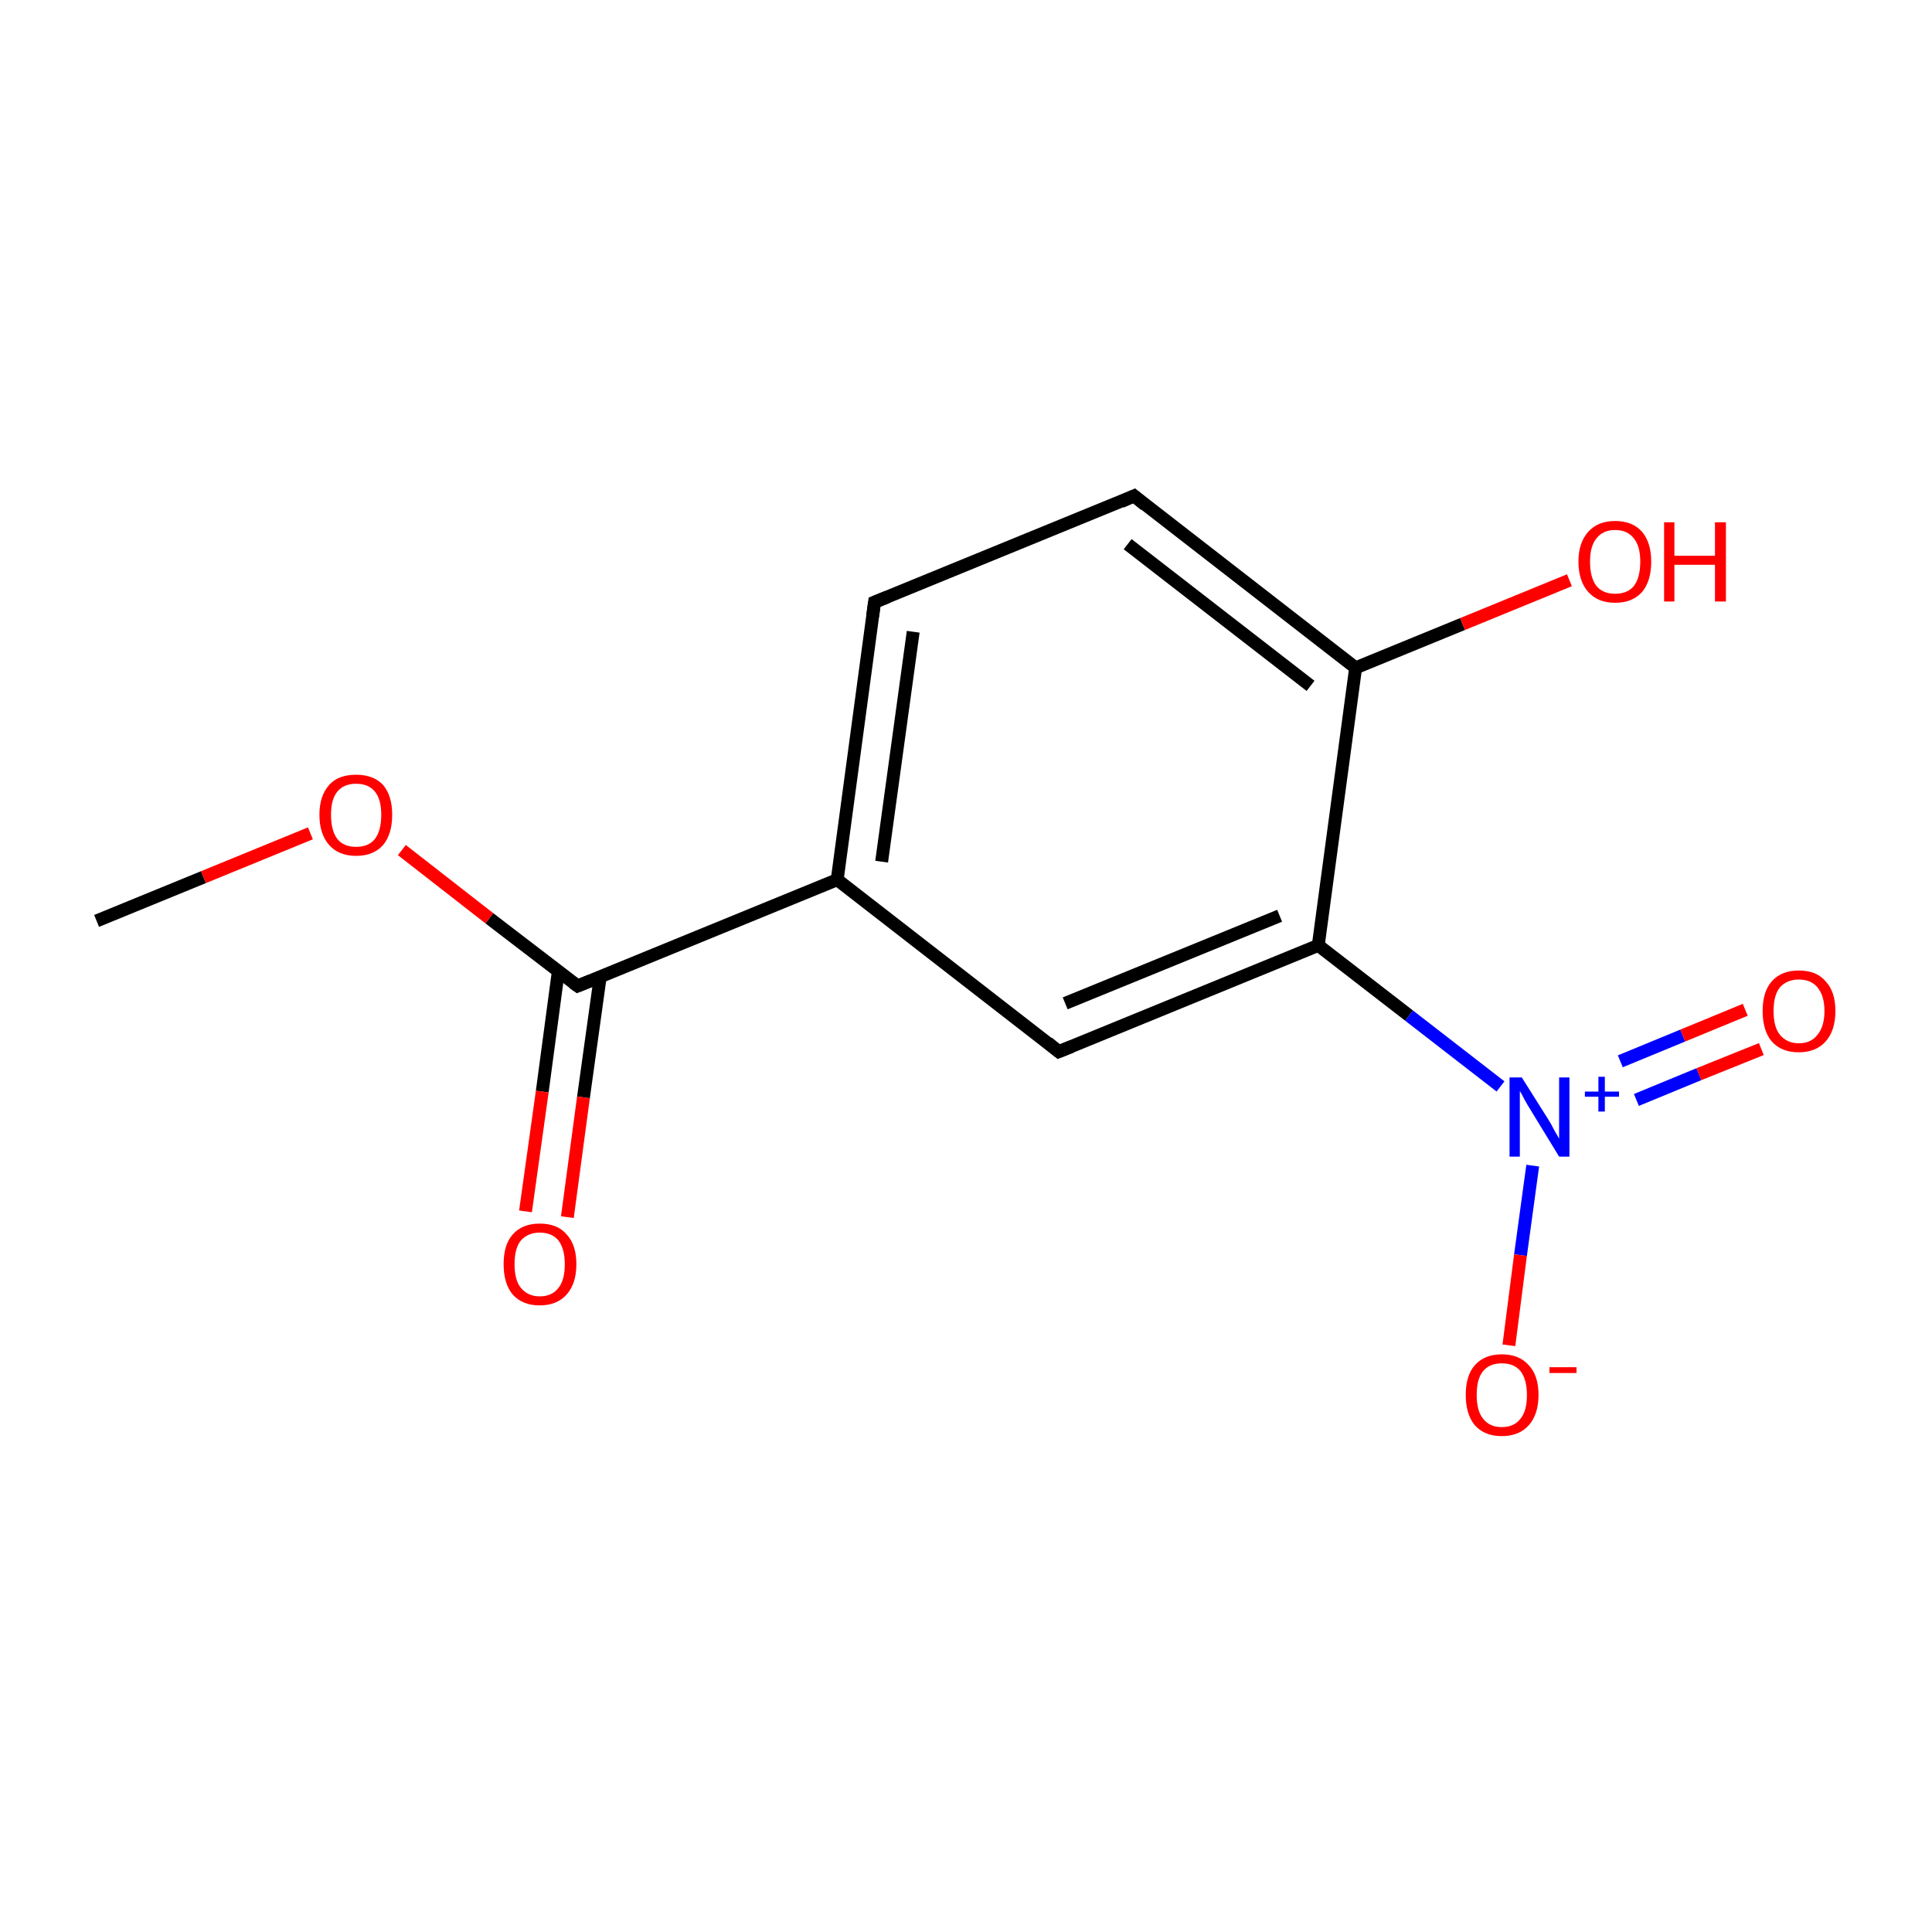 <?xml version='1.0' encoding='iso-8859-1'?>
<svg version='1.1' baseProfile='full'
              xmlns='http://www.w3.org/2000/svg'
                      xmlns:rdkit='http://www.rdkit.org/xml'
                      xmlns:xlink='http://www.w3.org/1999/xlink'
                  xml:space='preserve'
width='300px' height='300px' viewBox='0 0 300 300'>
<!-- END OF HEADER -->
<rect style='opacity:1.0;fill:#FFFFFF;stroke:none' width='300.0' height='300.0' x='0.0' y='0.0'> </rect>
<path class='bond-0 atom-0 atom-1' d='M 15.0,143.0 L 31.6,136.2' style='fill:none;fill-rule:evenodd;stroke:#000000;stroke-width:2.0px;stroke-linecap:butt;stroke-linejoin:miter;stroke-opacity:1' />
<path class='bond-0 atom-0 atom-1' d='M 31.6,136.2 L 48.2,129.4' style='fill:none;fill-rule:evenodd;stroke:#FF0000;stroke-width:2.0px;stroke-linecap:butt;stroke-linejoin:miter;stroke-opacity:1' />
<path class='bond-1 atom-1 atom-2' d='M 62.4,132.0 L 76.0,142.6' style='fill:none;fill-rule:evenodd;stroke:#FF0000;stroke-width:2.0px;stroke-linecap:butt;stroke-linejoin:miter;stroke-opacity:1' />
<path class='bond-1 atom-1 atom-2' d='M 76.0,142.6 L 89.7,153.1' style='fill:none;fill-rule:evenodd;stroke:#000000;stroke-width:2.0px;stroke-linecap:butt;stroke-linejoin:miter;stroke-opacity:1' />
<path class='bond-2 atom-2 atom-3' d='M 86.7,150.8 L 84.2,169.5' style='fill:none;fill-rule:evenodd;stroke:#000000;stroke-width:2.0px;stroke-linecap:butt;stroke-linejoin:miter;stroke-opacity:1' />
<path class='bond-2 atom-2 atom-3' d='M 84.2,169.5 L 81.6,188.1' style='fill:none;fill-rule:evenodd;stroke:#FF0000;stroke-width:2.0px;stroke-linecap:butt;stroke-linejoin:miter;stroke-opacity:1' />
<path class='bond-2 atom-2 atom-3' d='M 93.2,151.7 L 90.6,170.4' style='fill:none;fill-rule:evenodd;stroke:#000000;stroke-width:2.0px;stroke-linecap:butt;stroke-linejoin:miter;stroke-opacity:1' />
<path class='bond-2 atom-2 atom-3' d='M 90.6,170.4 L 88.1,189.0' style='fill:none;fill-rule:evenodd;stroke:#FF0000;stroke-width:2.0px;stroke-linecap:butt;stroke-linejoin:miter;stroke-opacity:1' />
<path class='bond-3 atom-2 atom-4' d='M 89.7,153.1 L 130.0,136.6' style='fill:none;fill-rule:evenodd;stroke:#000000;stroke-width:2.0px;stroke-linecap:butt;stroke-linejoin:miter;stroke-opacity:1' />
<path class='bond-4 atom-4 atom-5' d='M 130.0,136.6 L 135.8,93.5' style='fill:none;fill-rule:evenodd;stroke:#000000;stroke-width:2.0px;stroke-linecap:butt;stroke-linejoin:miter;stroke-opacity:1' />
<path class='bond-4 atom-4 atom-5' d='M 136.9,133.8 L 141.8,98.1' style='fill:none;fill-rule:evenodd;stroke:#000000;stroke-width:2.0px;stroke-linecap:butt;stroke-linejoin:miter;stroke-opacity:1' />
<path class='bond-5 atom-5 atom-6' d='M 135.8,93.5 L 176.1,77.0' style='fill:none;fill-rule:evenodd;stroke:#000000;stroke-width:2.0px;stroke-linecap:butt;stroke-linejoin:miter;stroke-opacity:1' />
<path class='bond-6 atom-6 atom-7' d='M 176.1,77.0 L 210.5,103.7' style='fill:none;fill-rule:evenodd;stroke:#000000;stroke-width:2.0px;stroke-linecap:butt;stroke-linejoin:miter;stroke-opacity:1' />
<path class='bond-6 atom-6 atom-7' d='M 175.1,84.5 L 203.5,106.5' style='fill:none;fill-rule:evenodd;stroke:#000000;stroke-width:2.0px;stroke-linecap:butt;stroke-linejoin:miter;stroke-opacity:1' />
<path class='bond-7 atom-7 atom-8' d='M 210.5,103.7 L 227.1,96.9' style='fill:none;fill-rule:evenodd;stroke:#000000;stroke-width:2.0px;stroke-linecap:butt;stroke-linejoin:miter;stroke-opacity:1' />
<path class='bond-7 atom-7 atom-8' d='M 227.1,96.9 L 243.7,90.1' style='fill:none;fill-rule:evenodd;stroke:#FF0000;stroke-width:2.0px;stroke-linecap:butt;stroke-linejoin:miter;stroke-opacity:1' />
<path class='bond-8 atom-7 atom-9' d='M 210.5,103.7 L 204.7,146.8' style='fill:none;fill-rule:evenodd;stroke:#000000;stroke-width:2.0px;stroke-linecap:butt;stroke-linejoin:miter;stroke-opacity:1' />
<path class='bond-9 atom-9 atom-10' d='M 204.7,146.8 L 218.8,157.7' style='fill:none;fill-rule:evenodd;stroke:#000000;stroke-width:2.0px;stroke-linecap:butt;stroke-linejoin:miter;stroke-opacity:1' />
<path class='bond-9 atom-9 atom-10' d='M 218.8,157.7 L 233.0,168.7' style='fill:none;fill-rule:evenodd;stroke:#0000FF;stroke-width:2.0px;stroke-linecap:butt;stroke-linejoin:miter;stroke-opacity:1' />
<path class='bond-10 atom-10 atom-11' d='M 254.1,170.8 L 263.8,166.8' style='fill:none;fill-rule:evenodd;stroke:#0000FF;stroke-width:2.0px;stroke-linecap:butt;stroke-linejoin:miter;stroke-opacity:1' />
<path class='bond-10 atom-10 atom-11' d='M 263.8,166.8 L 273.5,162.9' style='fill:none;fill-rule:evenodd;stroke:#FF0000;stroke-width:2.0px;stroke-linecap:butt;stroke-linejoin:miter;stroke-opacity:1' />
<path class='bond-10 atom-10 atom-11' d='M 251.6,164.8 L 261.3,160.8' style='fill:none;fill-rule:evenodd;stroke:#0000FF;stroke-width:2.0px;stroke-linecap:butt;stroke-linejoin:miter;stroke-opacity:1' />
<path class='bond-10 atom-10 atom-11' d='M 261.3,160.8 L 271.0,156.8' style='fill:none;fill-rule:evenodd;stroke:#FF0000;stroke-width:2.0px;stroke-linecap:butt;stroke-linejoin:miter;stroke-opacity:1' />
<path class='bond-11 atom-10 atom-12' d='M 238.0,181.0 L 236.1,194.9' style='fill:none;fill-rule:evenodd;stroke:#0000FF;stroke-width:2.0px;stroke-linecap:butt;stroke-linejoin:miter;stroke-opacity:1' />
<path class='bond-11 atom-10 atom-12' d='M 236.1,194.9 L 234.3,208.9' style='fill:none;fill-rule:evenodd;stroke:#FF0000;stroke-width:2.0px;stroke-linecap:butt;stroke-linejoin:miter;stroke-opacity:1' />
<path class='bond-12 atom-9 atom-13' d='M 204.7,146.8 L 164.4,163.3' style='fill:none;fill-rule:evenodd;stroke:#000000;stroke-width:2.0px;stroke-linecap:butt;stroke-linejoin:miter;stroke-opacity:1' />
<path class='bond-12 atom-9 atom-13' d='M 198.7,142.2 L 165.4,155.8' style='fill:none;fill-rule:evenodd;stroke:#000000;stroke-width:2.0px;stroke-linecap:butt;stroke-linejoin:miter;stroke-opacity:1' />
<path class='bond-13 atom-13 atom-4' d='M 164.4,163.3 L 130.0,136.6' style='fill:none;fill-rule:evenodd;stroke:#000000;stroke-width:2.0px;stroke-linecap:butt;stroke-linejoin:miter;stroke-opacity:1' />
<path d='M 89.0,152.6 L 89.7,153.1 L 91.7,152.3' style='fill:none;stroke:#000000;stroke-width:2.0px;stroke-linecap:butt;stroke-linejoin:miter;stroke-miterlimit:10;stroke-opacity:1;' />
<path d='M 135.5,95.7 L 135.8,93.5 L 137.8,92.7' style='fill:none;stroke:#000000;stroke-width:2.0px;stroke-linecap:butt;stroke-linejoin:miter;stroke-miterlimit:10;stroke-opacity:1;' />
<path d='M 174.1,77.9 L 176.1,77.0 L 177.8,78.4' style='fill:none;stroke:#000000;stroke-width:2.0px;stroke-linecap:butt;stroke-linejoin:miter;stroke-miterlimit:10;stroke-opacity:1;' />
<path d='M 166.4,162.5 L 164.4,163.3 L 162.7,161.9' style='fill:none;stroke:#000000;stroke-width:2.0px;stroke-linecap:butt;stroke-linejoin:miter;stroke-miterlimit:10;stroke-opacity:1;' />
<path class='atom-1' d='M 49.6 126.5
Q 49.6 123.6, 51.1 121.9
Q 52.5 120.3, 55.3 120.3
Q 58.0 120.3, 59.5 121.9
Q 60.9 123.6, 60.9 126.5
Q 60.9 129.5, 59.5 131.2
Q 58.0 132.9, 55.3 132.9
Q 52.6 132.9, 51.1 131.2
Q 49.6 129.5, 49.6 126.5
M 55.3 131.5
Q 57.2 131.5, 58.2 130.3
Q 59.2 129.0, 59.2 126.5
Q 59.2 124.1, 58.2 122.9
Q 57.2 121.7, 55.3 121.7
Q 53.4 121.7, 52.4 122.9
Q 51.4 124.1, 51.4 126.5
Q 51.4 129.0, 52.4 130.3
Q 53.4 131.5, 55.3 131.5
' fill='#FF0000'/>
<path class='atom-3' d='M 78.2 196.3
Q 78.2 193.3, 79.6 191.7
Q 81.1 190.0, 83.8 190.0
Q 86.6 190.0, 88.0 191.7
Q 89.5 193.3, 89.5 196.3
Q 89.5 199.3, 88.0 201.0
Q 86.5 202.7, 83.8 202.7
Q 81.1 202.7, 79.6 201.0
Q 78.2 199.3, 78.2 196.3
M 83.8 201.3
Q 85.7 201.3, 86.7 200.0
Q 87.7 198.8, 87.7 196.3
Q 87.7 193.9, 86.7 192.6
Q 85.7 191.4, 83.8 191.4
Q 82.0 191.4, 80.9 192.6
Q 79.9 193.8, 79.9 196.3
Q 79.9 198.8, 80.9 200.0
Q 82.0 201.3, 83.8 201.3
' fill='#FF0000'/>
<path class='atom-8' d='M 245.1 87.2
Q 245.1 84.3, 246.6 82.6
Q 248.1 80.9, 250.8 80.9
Q 253.5 80.9, 255.0 82.6
Q 256.4 84.3, 256.4 87.2
Q 256.4 90.2, 255.0 91.9
Q 253.5 93.6, 250.8 93.6
Q 248.1 93.6, 246.6 91.9
Q 245.1 90.2, 245.1 87.2
M 250.8 92.2
Q 252.7 92.2, 253.7 91.0
Q 254.7 89.7, 254.7 87.2
Q 254.7 84.8, 253.7 83.6
Q 252.7 82.3, 250.8 82.3
Q 248.9 82.3, 247.9 83.6
Q 246.9 84.8, 246.9 87.2
Q 246.9 89.7, 247.9 91.0
Q 248.9 92.2, 250.8 92.2
' fill='#FF0000'/>
<path class='atom-8' d='M 258.4 81.1
L 260.0 81.1
L 260.0 86.3
L 266.3 86.3
L 266.3 81.1
L 268.0 81.1
L 268.0 93.4
L 266.3 93.4
L 266.3 87.7
L 260.0 87.7
L 260.0 93.4
L 258.4 93.4
L 258.4 81.1
' fill='#FF0000'/>
<path class='atom-10' d='M 236.3 167.3
L 240.4 173.8
Q 240.8 174.4, 241.4 175.6
Q 242.1 176.8, 242.1 176.8
L 242.1 167.3
L 243.7 167.3
L 243.7 179.6
L 242.1 179.6
L 237.7 172.4
Q 237.2 171.6, 236.7 170.7
Q 236.2 169.7, 236.0 169.4
L 236.0 179.6
L 234.4 179.6
L 234.4 167.3
L 236.3 167.3
' fill='#0000FF'/>
<path class='atom-10' d='M 246.1 169.5
L 248.2 169.5
L 248.2 167.2
L 249.2 167.2
L 249.2 169.5
L 251.4 169.5
L 251.4 170.3
L 249.2 170.3
L 249.2 172.6
L 248.2 172.6
L 248.2 170.3
L 246.1 170.3
L 246.1 169.5
' fill='#0000FF'/>
<path class='atom-11' d='M 273.7 157.0
Q 273.7 154.0, 275.1 152.4
Q 276.6 150.7, 279.3 150.7
Q 282.1 150.7, 283.5 152.4
Q 285.0 154.0, 285.0 157.0
Q 285.0 160.0, 283.5 161.7
Q 282.0 163.4, 279.3 163.4
Q 276.6 163.4, 275.1 161.7
Q 273.7 160.0, 273.7 157.0
M 279.3 162.0
Q 281.2 162.0, 282.2 160.7
Q 283.3 159.4, 283.3 157.0
Q 283.3 154.6, 282.2 153.3
Q 281.2 152.1, 279.3 152.1
Q 277.5 152.1, 276.4 153.3
Q 275.4 154.5, 275.4 157.0
Q 275.4 159.5, 276.4 160.7
Q 277.5 162.0, 279.3 162.0
' fill='#FF0000'/>
<path class='atom-12' d='M 227.6 216.6
Q 227.6 213.6, 229.0 212.0
Q 230.5 210.3, 233.2 210.3
Q 235.9 210.3, 237.4 212.0
Q 238.9 213.6, 238.9 216.6
Q 238.9 219.6, 237.4 221.3
Q 235.9 223.0, 233.2 223.0
Q 230.5 223.0, 229.0 221.3
Q 227.6 219.6, 227.6 216.6
M 233.2 221.6
Q 235.1 221.6, 236.1 220.3
Q 237.1 219.1, 237.1 216.6
Q 237.1 214.2, 236.1 212.9
Q 235.1 211.7, 233.2 211.7
Q 231.3 211.7, 230.3 212.9
Q 229.3 214.1, 229.3 216.6
Q 229.3 219.1, 230.3 220.3
Q 231.3 221.6, 233.2 221.6
' fill='#FF0000'/>
<path class='atom-12' d='M 240.6 212.3
L 244.8 212.3
L 244.8 213.2
L 240.6 213.2
L 240.6 212.3
' fill='#FF0000'/>
</svg>
